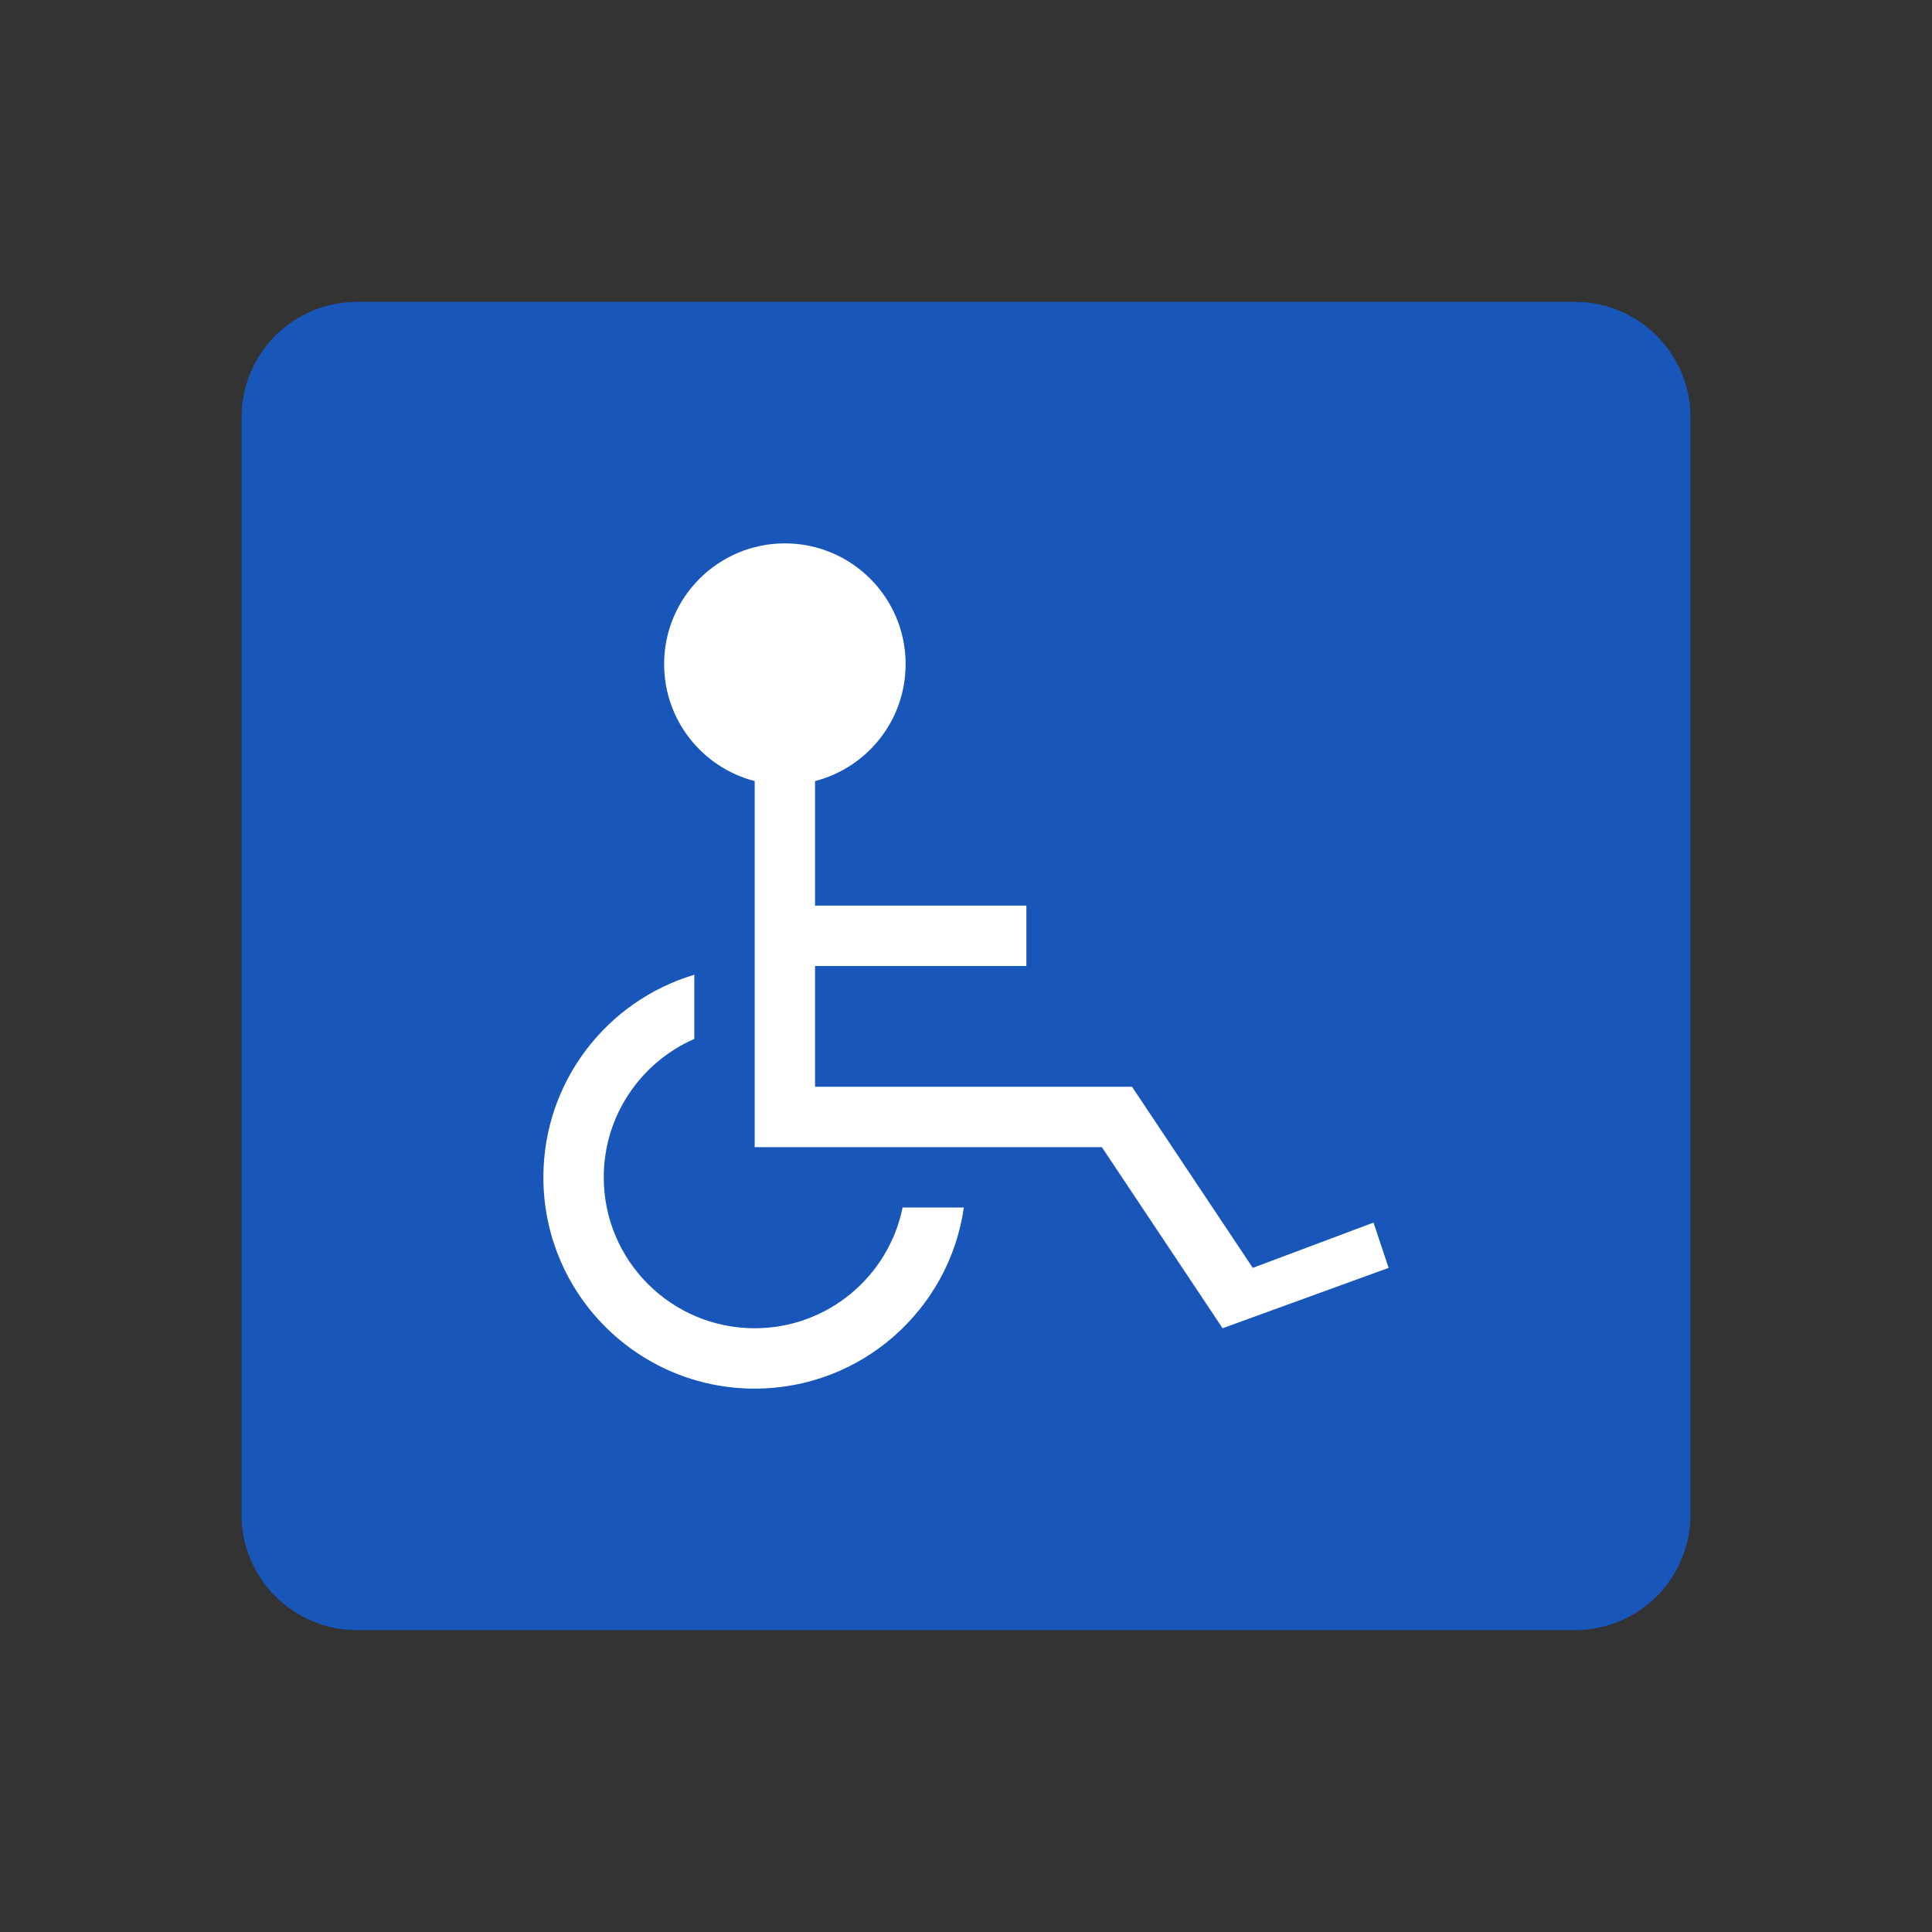 <svg viewBox="0 0 64 64" fill="none" xmlns="http://www.w3.org/2000/svg">
<rect x="0" y="0" width="64" height="64" fill="#333333" stroke="none"/>
<path d="M8 13.826C8 11.713 9.713 10 11.826 10H52.174C54.287 10 56 11.713 56 13.826V50.174C56 52.287 54.287 54 52.174 54H11.826C9.713 54 8 52.287 8 50.174V13.826Z" fill="#1956BA"/>
<path fill-rule="evenodd" clip-rule="evenodd" d="M30 22C30 23.864 28.725 25.43 27 25.874V30H34V32H27V36H37.5L41.5 42L45.5 40.5L46 42L40.5 44L36.5 38H25V25.874C23.275 25.43 22 23.864 22 22C22 19.791 23.791 18 26 18C28.209 18 30 19.791 30 22ZM18 39C18 35.829 20.108 33.151 23 32.29V34.416C21.234 35.188 20 36.95 20 39C20 41.762 22.239 44 25 44C27.419 44 29.437 42.282 29.9 40H31.929C31.444 43.392 28.526 46 25 46C21.134 46 18 42.866 18 39Z" fill="white"/>
</svg>
